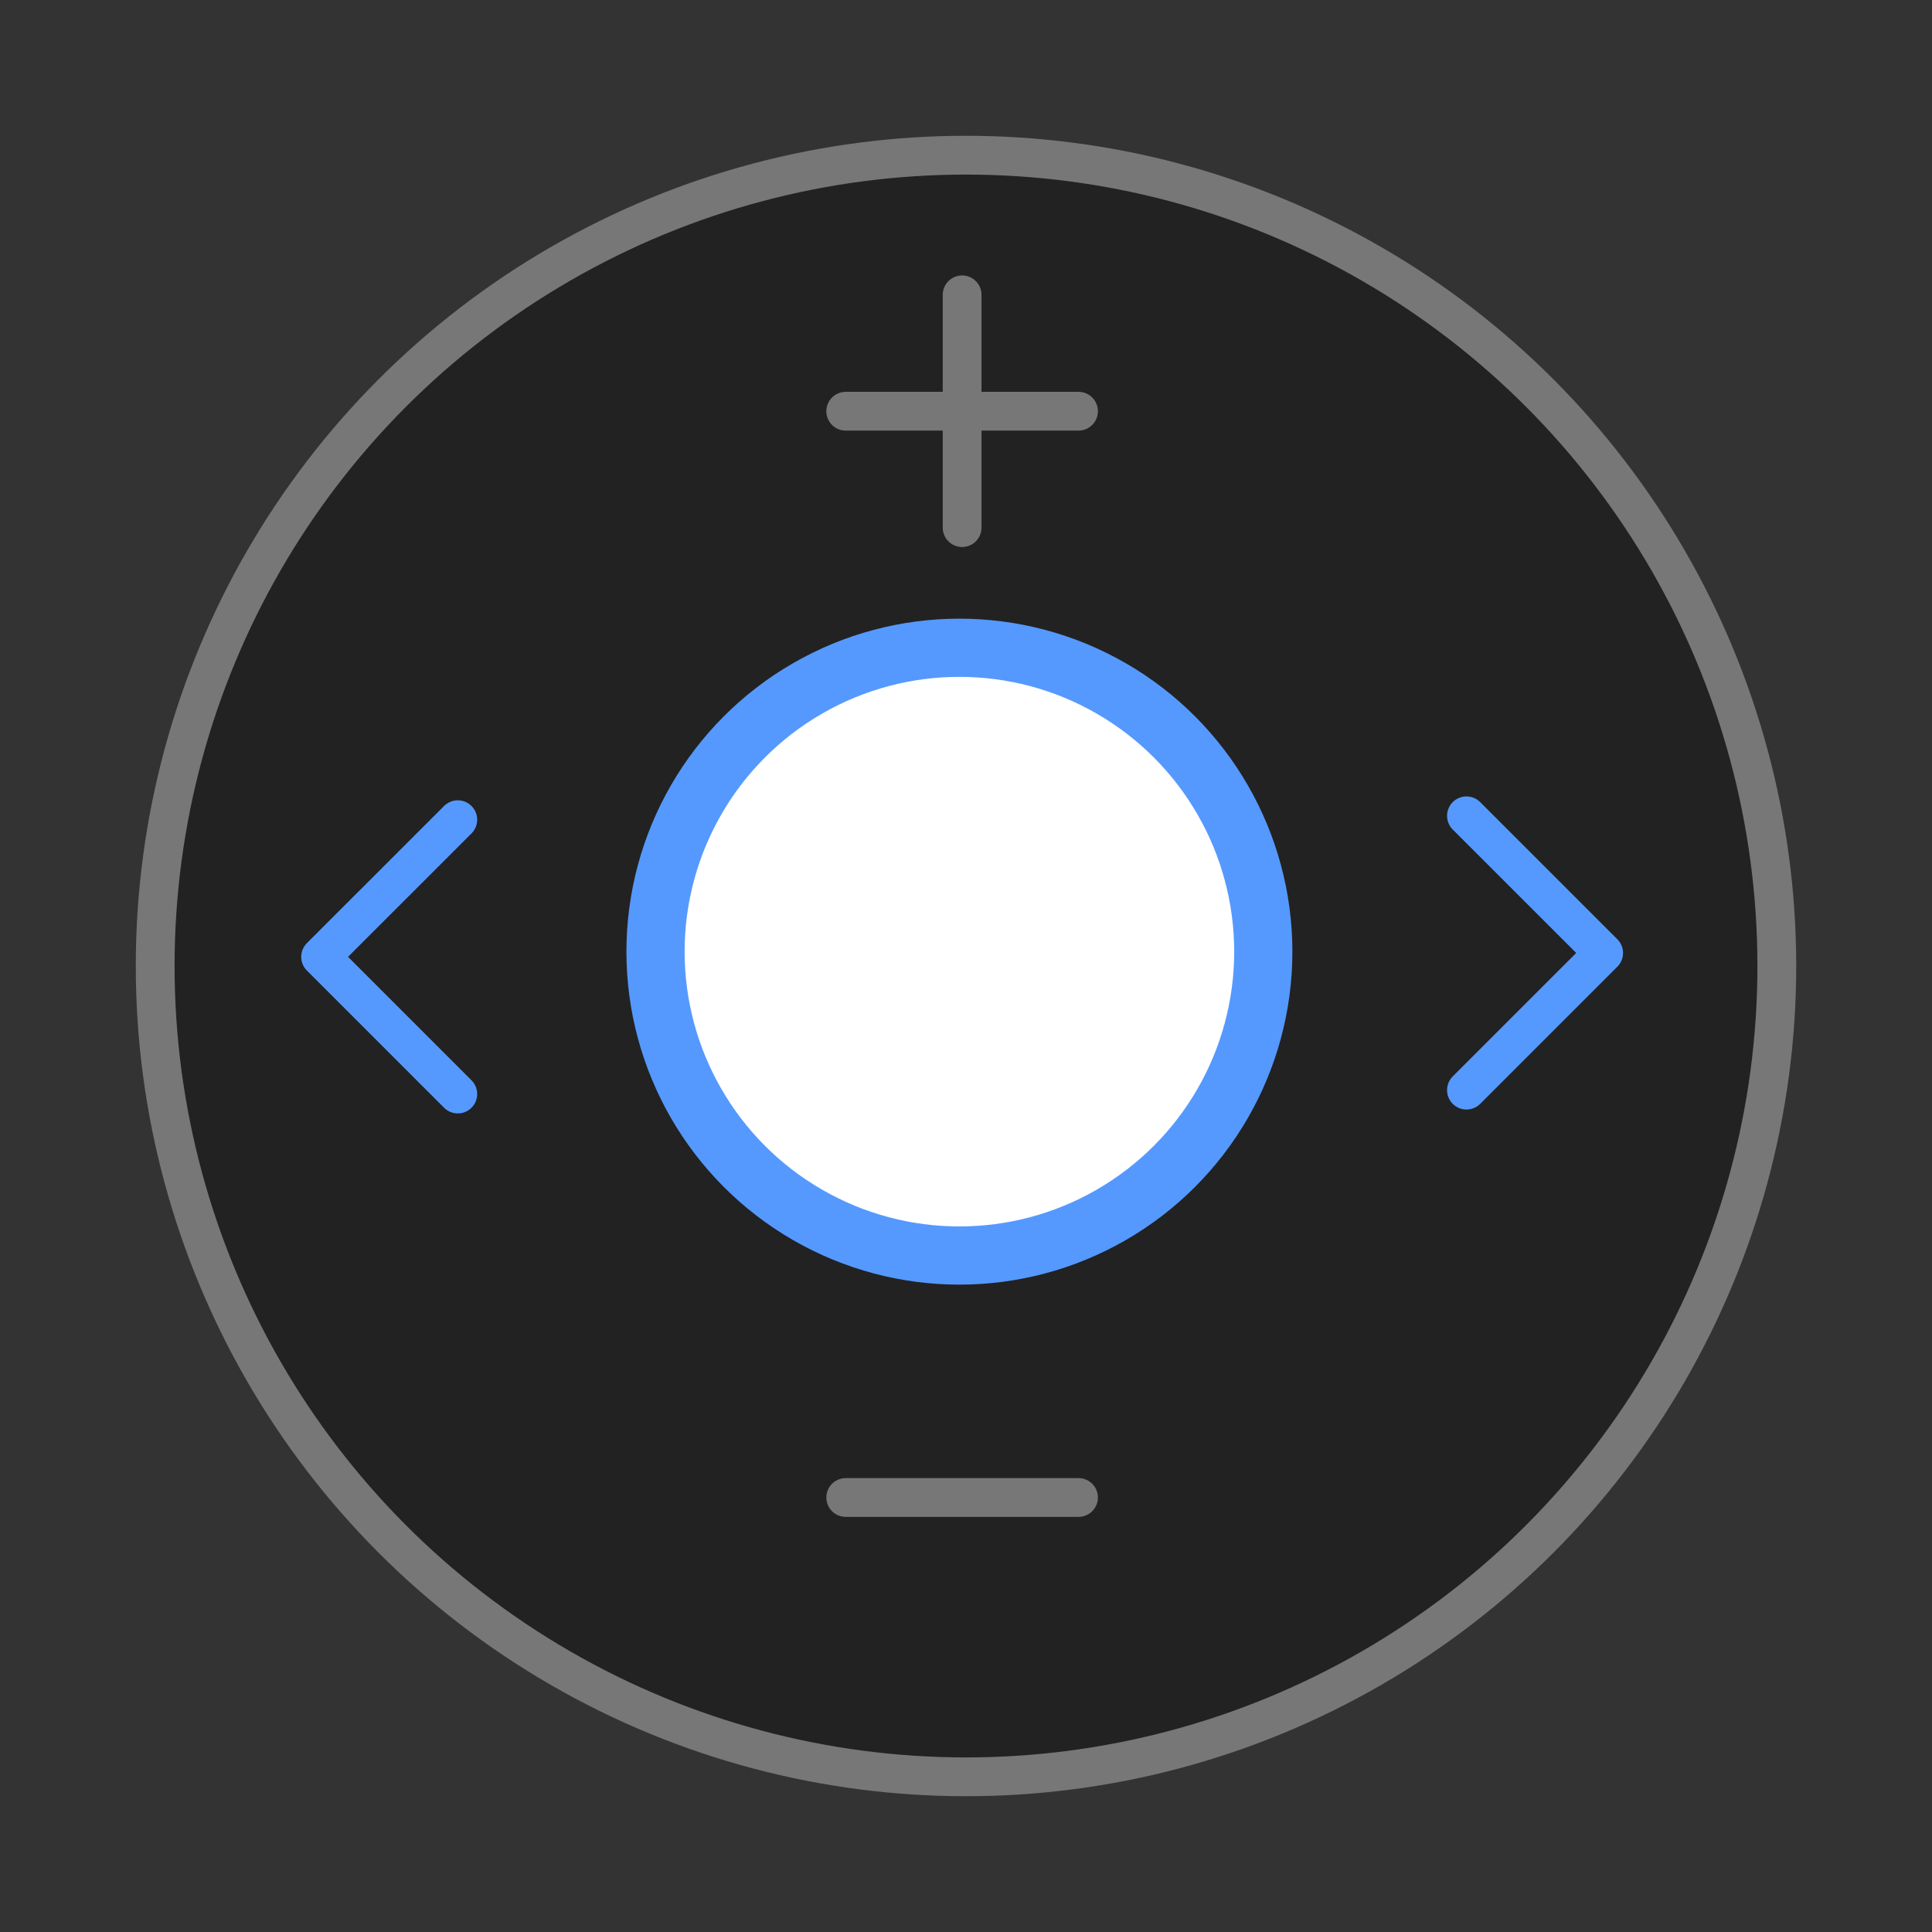 <?xml version="1.0" encoding="utf-8"?>
<!-- Created with "sPlan" (http://www.abacom-online.de) -->
<svg version="1.1" baseProfile="full"
xmlns="http://www.w3.org/2000/svg"
width="498" height="498">
<rect width="100%" height="100%" fill="#333333" stroke="none"/>
<title>3</title>
<defs>
<style type="text/css">
<![CDATA[
polyline {stroke-linecap:round; stroke-linejoin:round}
polygon {stroke-linecap:round; stroke-linejoin:round}
path {stroke-linecap:round; stroke-linejoin:round}
circle {stroke-linecap:round; stroke-linejoin:round}
]]>
</style>
</defs>
<circle cx="249.00" cy="249.00" r="209.00" fill="#222" stroke="#777" stroke-width="10" />
<circle cx="247.30" cy="245.30" r="78.33" fill="#FFF" stroke="#59f" stroke-width="15" />
<polyline points="248.00 76.00 248.00 136.00" fill="none" stroke="#777" stroke-width="10" />
<polyline points="278.00 106.00 218.00 106.00" fill="none" stroke="#777" stroke-width="10" />
<polyline points="278.00 386.00 218.00 386.00" fill="none" stroke="#777" stroke-width="10" />
<polyline points="378.00 281.00 413.36 245.64 378.00 210.29" fill="none" stroke="#59f" stroke-width="10" />
<polyline points="118.00 282.00 82.64 246.64 118.00 211.29" fill="none" stroke="#59f" stroke-width="10" />
</svg>
